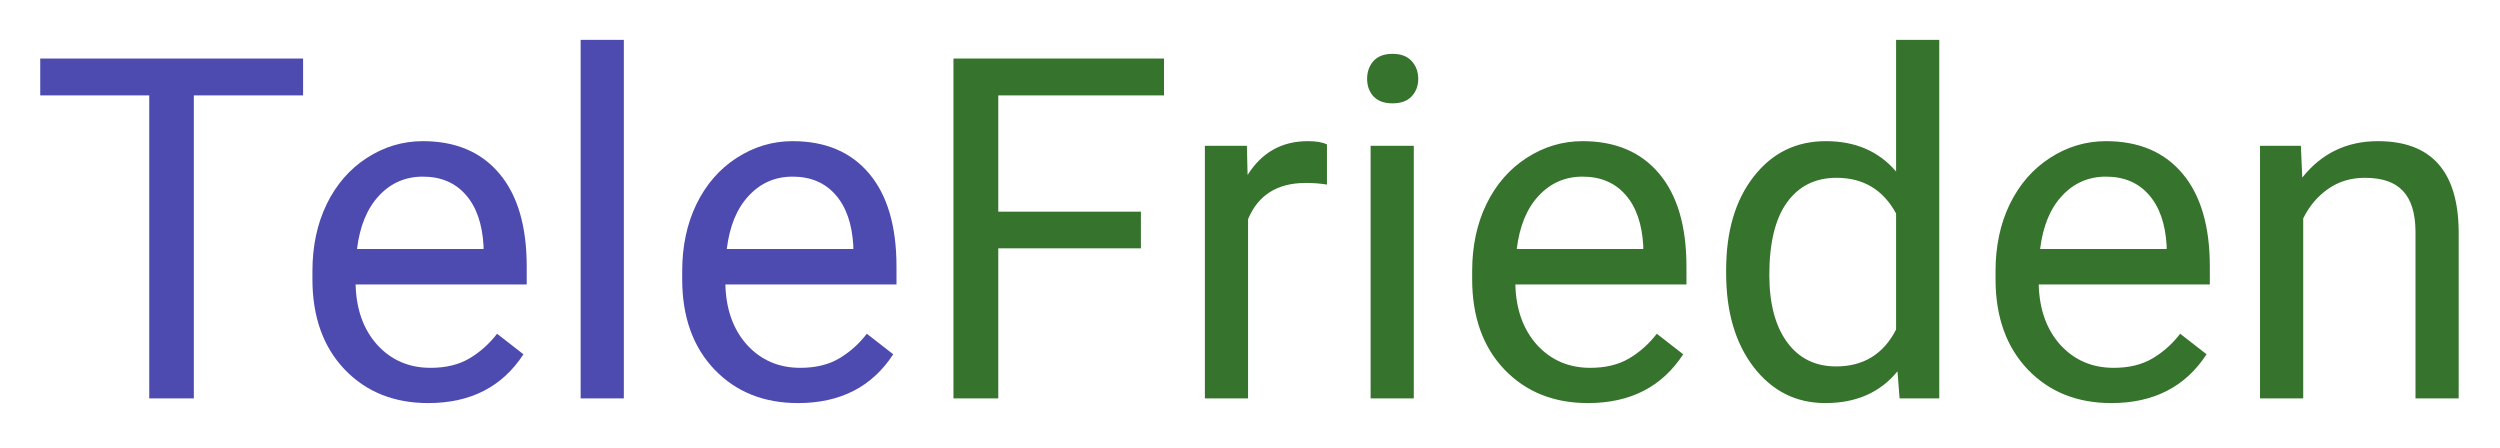 <svg width="251" height="45" viewBox="0 0 251 45" fill="none" xmlns="http://www.w3.org/2000/svg">
<g filter="url(#filter0_d)">
<path d="M30.43 5.578H19.461V36H14.984V5.578H4.039V1.875H30.43V5.578ZM42.992 36.469C39.555 36.469 36.758 35.344 34.602 33.094C32.445 30.828 31.367 27.805 31.367 24.023V23.227C31.367 20.711 31.844 18.469 32.797 16.5C33.766 14.516 35.109 12.969 36.828 11.859C38.562 10.734 40.438 10.172 42.453 10.172C45.75 10.172 48.312 11.258 50.141 13.43C51.969 15.602 52.883 18.711 52.883 22.758V24.562H35.703C35.766 27.062 36.492 29.086 37.883 30.633C39.289 32.164 41.07 32.93 43.227 32.93C44.758 32.93 46.055 32.617 47.117 31.992C48.18 31.367 49.109 30.539 49.906 29.508L52.555 31.57C50.43 34.836 47.242 36.469 42.992 36.469ZM42.453 13.734C40.703 13.734 39.234 14.375 38.047 15.656C36.859 16.922 36.125 18.703 35.844 21H48.547V20.672C48.422 18.469 47.828 16.766 46.766 15.562C45.703 14.344 44.266 13.734 42.453 13.734ZM62.633 36H58.297V0H62.633V36ZM80.117 36.469C76.68 36.469 73.883 35.344 71.727 33.094C69.57 30.828 68.492 27.805 68.492 24.023V23.227C68.492 20.711 68.969 18.469 69.922 16.5C70.891 14.516 72.234 12.969 73.953 11.859C75.688 10.734 77.562 10.172 79.578 10.172C82.875 10.172 85.438 11.258 87.266 13.43C89.094 15.602 90.008 18.711 90.008 22.758V24.562H72.828C72.891 27.062 73.617 29.086 75.008 30.633C76.414 32.164 78.195 32.93 80.352 32.93C81.883 32.93 83.18 32.617 84.242 31.992C85.305 31.367 86.234 30.539 87.031 29.508L89.68 31.57C87.555 34.836 84.367 36.469 80.117 36.469ZM79.578 13.734C77.828 13.734 76.359 14.375 75.172 15.656C73.984 16.922 73.25 18.703 72.969 21H85.672V20.672C85.547 18.469 84.953 16.766 83.891 15.562C82.828 14.344 81.391 13.734 79.578 13.734Z" fill="#4D4BB0"/>
<path d="M114.547 20.93H100.227V36H95.727V1.875H116.867V5.578H100.227V17.25H114.547V20.93ZM133.227 14.531C132.57 14.422 131.859 14.367 131.094 14.367C128.25 14.367 126.32 15.578 125.305 18V36H120.969V10.641H125.188L125.258 13.57C126.68 11.305 128.695 10.172 131.305 10.172C132.148 10.172 132.789 10.281 133.227 10.5V14.531ZM141.945 36H137.609V10.641H141.945V36ZM137.258 3.914C137.258 3.211 137.469 2.617 137.891 2.133C138.328 1.648 138.969 1.406 139.812 1.406C140.656 1.406 141.297 1.648 141.734 2.133C142.172 2.617 142.391 3.211 142.391 3.914C142.391 4.617 142.172 5.203 141.734 5.672C141.297 6.141 140.656 6.375 139.812 6.375C138.969 6.375 138.328 6.141 137.891 5.672C137.469 5.203 137.258 4.617 137.258 3.914ZM159.43 36.469C155.992 36.469 153.195 35.344 151.039 33.094C148.883 30.828 147.805 27.805 147.805 24.023V23.227C147.805 20.711 148.281 18.469 149.234 16.5C150.203 14.516 151.547 12.969 153.266 11.859C155 10.734 156.875 10.172 158.891 10.172C162.188 10.172 164.75 11.258 166.578 13.43C168.406 15.602 169.32 18.711 169.32 22.758V24.562H152.141C152.203 27.062 152.93 29.086 154.32 30.633C155.727 32.164 157.508 32.93 159.664 32.93C161.195 32.93 162.492 32.617 163.555 31.992C164.617 31.367 165.547 30.539 166.344 29.508L168.992 31.57C166.867 34.836 163.68 36.469 159.43 36.469ZM158.891 13.734C157.141 13.734 155.672 14.375 154.484 15.656C153.297 16.922 152.562 18.703 152.281 21H164.984V20.672C164.859 18.469 164.266 16.766 163.203 15.562C162.141 14.344 160.703 13.734 158.891 13.734ZM173.305 23.109C173.305 19.219 174.227 16.094 176.07 13.734C177.914 11.359 180.328 10.172 183.312 10.172C186.281 10.172 188.633 11.188 190.367 13.219V0H194.703V36H190.719L190.508 33.281C188.773 35.406 186.359 36.469 183.266 36.469C180.328 36.469 177.93 35.266 176.07 32.859C174.227 30.453 173.305 27.312 173.305 23.438V23.109ZM177.641 23.602C177.641 26.477 178.234 28.727 179.422 30.352C180.609 31.977 182.25 32.789 184.344 32.789C187.094 32.789 189.102 31.555 190.367 29.086V17.438C189.07 15.047 187.078 13.852 184.391 13.852C182.266 13.852 180.609 14.672 179.422 16.312C178.234 17.953 177.641 20.383 177.641 23.602ZM211.977 36.469C208.539 36.469 205.742 35.344 203.586 33.094C201.43 30.828 200.352 27.805 200.352 24.023V23.227C200.352 20.711 200.828 18.469 201.781 16.5C202.75 14.516 204.094 12.969 205.812 11.859C207.547 10.734 209.422 10.172 211.438 10.172C214.734 10.172 217.297 11.258 219.125 13.43C220.953 15.602 221.867 18.711 221.867 22.758V24.562H204.688C204.75 27.062 205.477 29.086 206.867 30.633C208.273 32.164 210.055 32.93 212.211 32.93C213.742 32.93 215.039 32.617 216.102 31.992C217.164 31.367 218.094 30.539 218.891 29.508L221.539 31.57C219.414 34.836 216.227 36.469 211.977 36.469ZM211.438 13.734C209.688 13.734 208.219 14.375 207.031 15.656C205.844 16.922 205.109 18.703 204.828 21H217.531V20.672C217.406 18.469 216.812 16.766 215.75 15.562C214.688 14.344 213.25 13.734 211.438 13.734ZM231.008 10.641L231.148 13.828C233.086 11.391 235.617 10.172 238.742 10.172C244.102 10.172 246.805 13.195 246.852 19.242V36H242.516V19.219C242.5 17.391 242.078 16.039 241.25 15.164C240.438 14.289 239.164 13.852 237.43 13.852C236.023 13.852 234.789 14.227 233.727 14.977C232.664 15.727 231.836 16.711 231.242 17.93V36H226.906V10.641H231.008Z" fill="#36732C"/>
</g>
<defs>
<filter id="filter0_d" x="0.039" y="0" width="250.812" height="44.469" filterUnits="userSpaceOnUse" color-interpolation-filters="sRGB">
<feFlood flood-opacity="0" result="BackgroundImageFix"/>
<feColorMatrix in="SourceAlpha" type="matrix" values="0 0 0 0 0 0 0 0 0 0 0 0 0 0 0 0 0 0 127 0"/>
<feOffset dy="4"/>
<feGaussianBlur stdDeviation="2"/>
<feColorMatrix type="matrix" values="0 0 0 0 0 0 0 0 0 0 0 0 0 0 0 0 0 0 0.25 0"/>
<feBlend mode="normal" in2="BackgroundImageFix" result="effect1_dropShadow"/>
<feBlend mode="normal" in="SourceGraphic" in2="effect1_dropShadow" result="shape"/>
</filter>
</defs>
</svg>
